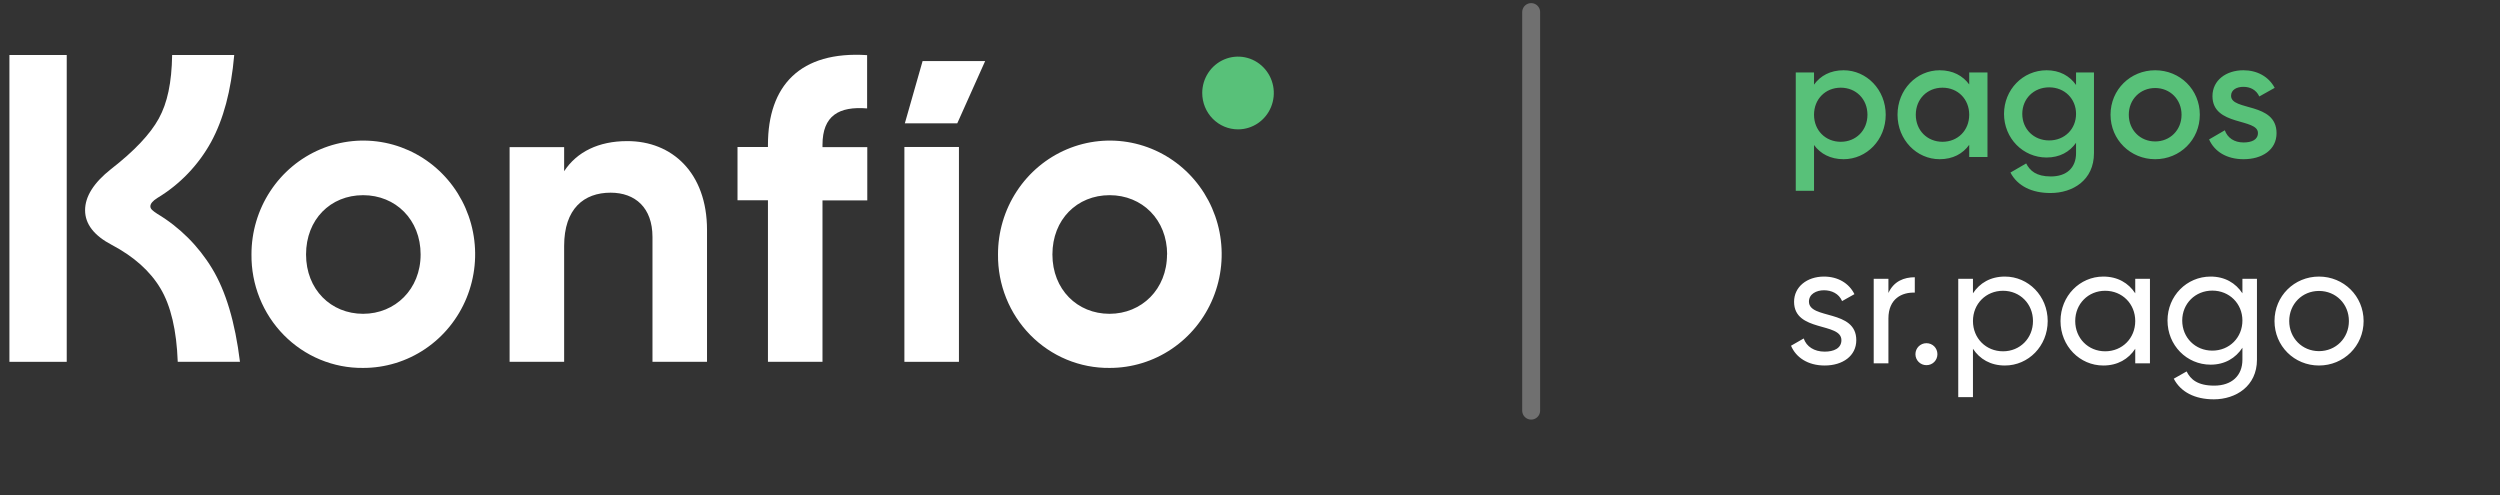 <svg width="207" height="41" viewBox="0 0 207 41" fill="none" xmlns="http://www.w3.org/2000/svg">
<rect x="0" y="0" width="207" height="41" fill="#333333" stroke="none"/>
<path d="M20.822 21.07C20.818 19.207 21.359 17.385 22.375 15.835C23.391 14.284 24.837 13.075 26.53 12.36C28.223 11.646 30.086 11.458 31.884 11.82C33.682 12.183 35.334 13.08 36.63 14.397C37.926 15.714 38.809 17.393 39.165 19.22C39.522 21.048 39.337 22.942 38.634 24.662C37.931 26.383 36.741 27.852 35.216 28.885C33.69 29.918 31.897 30.467 30.064 30.464C28.847 30.477 27.639 30.243 26.512 29.775C25.385 29.308 24.361 28.616 23.5 27.742C22.639 26.867 21.959 25.826 21.499 24.68C21.039 23.535 20.809 22.307 20.822 21.07V21.07ZM34.827 21.07C34.827 18.189 32.763 16.161 30.064 16.161C27.365 16.161 25.341 18.168 25.341 21.07C25.341 23.973 27.405 25.983 30.064 25.983C32.724 25.983 34.827 23.947 34.827 21.07Z" fill="white"/>
<path d="M58.541 19.035V29.959H54.025V19.619C54.025 17.199 52.597 15.954 50.559 15.954C48.356 15.954 46.711 17.271 46.711 20.366V29.959H42.195V12.181H46.711V14.177C47.76 12.573 49.566 11.684 51.926 11.684C55.635 11.669 58.541 14.303 58.541 19.035Z" fill="white"/>
<path d="M68.102 11.999V12.181H71.811V16.593H68.102V29.959H63.586V16.582H61.066V12.17H63.586V11.999C63.586 7.09 66.246 4.21 71.797 4.565V8.977C69.466 8.788 68.102 9.572 68.102 11.999Z" fill="white"/>
<path d="M79.4 12.17H74.884V29.959H79.4V12.17Z" fill="white"/>
<path d="M79.261 10.214L81.571 5.055H76.391L74.92 10.214H79.261Z" fill="white"/>
<path d="M82.635 21.07C82.631 19.207 83.172 17.385 84.188 15.835C85.204 14.284 86.65 13.075 88.343 12.36C90.036 11.646 91.899 11.458 93.697 11.82C95.495 12.183 97.147 13.08 98.443 14.397C99.739 15.714 100.621 17.393 100.978 19.22C101.335 21.048 101.15 22.942 100.447 24.662C99.744 26.383 98.554 27.852 97.028 28.885C95.503 29.918 93.71 30.467 91.877 30.464C90.66 30.477 89.452 30.243 88.325 29.775C87.198 29.308 86.174 28.616 85.313 27.742C84.452 26.867 83.772 25.826 83.312 24.68C82.852 23.535 82.622 22.307 82.635 21.07ZM96.639 21.07C96.639 18.189 94.572 16.161 91.877 16.161C89.182 16.161 87.14 18.168 87.14 21.07C87.14 23.973 89.203 25.983 91.866 25.983C94.529 25.983 96.629 23.947 96.629 21.07H96.639Z" fill="white"/>
<path d="M5.525 4.554H0.78V29.959H5.525V4.554Z" fill="white"/>
<path d="M19.394 4.554C19.13 7.551 18.501 9.873 17.48 11.756C16.424 13.676 14.885 15.277 13.021 16.397C12.639 16.64 12.45 16.868 12.45 17.086C12.45 17.304 12.639 17.449 13.021 17.703C14.87 18.81 16.425 20.36 17.552 22.216C18.694 24.091 19.466 26.672 19.869 29.959H14.717C14.622 27.347 14.146 25.322 13.289 23.885C12.432 22.448 11.089 21.246 9.259 20.279C7.786 19.507 7.048 18.552 7.045 17.413C7.043 16.273 7.757 15.138 9.187 14.005C11.115 12.508 12.435 11.113 13.146 9.819C13.86 8.523 14.217 6.851 14.253 4.554H19.394Z" fill="white"/>
<path d="M99.545 7.7C99.545 7.104 99.719 6.522 100.045 6.027C100.37 5.532 100.833 5.146 101.375 4.918C101.916 4.69 102.512 4.63 103.087 4.746C103.661 4.863 104.189 5.149 104.604 5.571C105.018 5.992 105.3 6.528 105.415 7.112C105.529 7.697 105.47 8.302 105.246 8.852C105.022 9.403 104.642 9.873 104.155 10.204C103.667 10.535 103.094 10.711 102.508 10.711C102.119 10.712 101.734 10.634 101.374 10.483C101.014 10.332 100.687 10.11 100.412 9.83C100.137 9.551 99.919 9.218 99.77 8.853C99.621 8.487 99.545 8.096 99.545 7.7V7.7Z" fill="#58C179"/>
<path opacity="0.3" d="M126.78 1V34" stroke="white" stroke-width="1.484" stroke-miterlimit="10" stroke-linecap="round"/>
<path d="M152.651 5.818C151.559 5.818 150.733 6.266 150.201 7.008V6H148.689V15.8H150.201V12.006C150.733 12.734 151.559 13.182 152.651 13.182C154.555 13.182 156.137 11.586 156.137 9.5C156.137 7.428 154.555 5.818 152.651 5.818ZM152.413 11.74C151.153 11.74 150.201 10.802 150.201 9.5C150.201 8.198 151.153 7.26 152.413 7.26C153.673 7.26 154.625 8.198 154.625 9.5C154.625 10.802 153.673 11.74 152.413 11.74ZM163.051 6V6.994C162.519 6.266 161.693 5.818 160.601 5.818C158.697 5.818 157.115 7.414 157.115 9.5C157.115 11.572 158.697 13.182 160.601 13.182C161.693 13.182 162.519 12.734 163.051 11.992V13H164.563V6H163.051ZM160.839 11.74C159.579 11.74 158.627 10.802 158.627 9.5C158.627 8.198 159.579 7.26 160.839 7.26C162.099 7.26 163.051 8.198 163.051 9.5C163.051 10.802 162.099 11.74 160.839 11.74ZM171.897 6V7.036C171.365 6.28 170.539 5.818 169.461 5.818C167.487 5.818 165.933 7.428 165.933 9.43C165.933 11.432 167.487 13.042 169.461 13.042C170.539 13.042 171.365 12.58 171.897 11.824V12.678C171.897 13.896 171.113 14.61 169.811 14.61C168.593 14.61 168.075 14.134 167.767 13.532L166.465 14.288C167.053 15.408 168.243 15.982 169.783 15.982C171.617 15.982 173.381 14.932 173.381 12.678V6H171.897ZM169.671 11.628C168.397 11.628 167.445 10.69 167.445 9.43C167.445 8.17 168.397 7.232 169.671 7.232C170.945 7.232 171.897 8.17 171.897 9.43C171.897 10.69 170.945 11.628 169.671 11.628ZM178.448 13.182C180.506 13.182 182.144 11.572 182.144 9.5C182.144 7.414 180.506 5.818 178.448 5.818C176.404 5.818 174.752 7.414 174.752 9.5C174.752 11.572 176.404 13.182 178.448 13.182ZM178.448 11.712C177.216 11.712 176.264 10.774 176.264 9.5C176.264 8.226 177.216 7.288 178.448 7.288C179.68 7.288 180.632 8.226 180.632 9.5C180.632 10.774 179.68 11.712 178.448 11.712ZM184.732 7.932C184.732 7.428 185.208 7.19 185.754 7.19C186.328 7.19 186.818 7.442 187.07 7.988L188.344 7.274C187.854 6.35 186.902 5.818 185.754 5.818C184.326 5.818 183.192 6.644 183.192 7.96C183.192 10.466 186.958 9.766 186.958 11.012C186.958 11.572 186.44 11.796 185.768 11.796C184.998 11.796 184.438 11.418 184.214 10.788L182.912 11.544C183.36 12.552 184.368 13.182 185.768 13.182C187.28 13.182 188.498 12.426 188.498 11.026C188.498 8.436 184.732 9.206 184.732 7.932Z" fill="#58C179"/>
<path d="M149.781 24.972C149.781 24.342 150.397 24.034 151.027 24.034C151.643 24.034 152.259 24.3 152.525 24.93L153.547 24.356C153.099 23.446 152.175 22.9 151.027 22.9C149.613 22.9 148.549 23.754 148.549 24.986C148.549 27.52 152.469 26.666 152.469 28.164C152.469 28.85 151.825 29.116 151.083 29.116C150.215 29.116 149.571 28.696 149.347 28.024L148.297 28.626C148.703 29.592 149.683 30.264 151.083 30.264C152.581 30.264 153.701 29.466 153.701 28.164C153.701 25.588 149.781 26.47 149.781 24.972ZM156.361 24.258V23.082H155.143V30.082H156.361V26.372C156.361 24.72 157.495 24.188 158.545 24.23V22.956C157.663 22.956 156.809 23.278 156.361 24.258ZM159.508 30.236C160.026 30.236 160.418 29.83 160.418 29.326C160.418 28.822 160.026 28.416 159.508 28.416C159.004 28.416 158.598 28.822 158.598 29.326C158.598 29.83 159.004 30.236 159.508 30.236ZM166.007 22.9C164.817 22.9 163.921 23.432 163.361 24.286V23.082H162.143V32.882H163.361V28.878C163.921 29.732 164.817 30.264 166.007 30.264C167.953 30.264 169.549 28.654 169.549 26.582C169.549 24.51 167.953 22.9 166.007 22.9ZM165.853 29.088C164.439 29.088 163.361 28.01 163.361 26.582C163.361 25.154 164.439 24.076 165.853 24.076C167.253 24.076 168.331 25.154 168.331 26.582C168.331 28.01 167.253 29.088 165.853 29.088ZM176.798 23.082V24.286C176.238 23.432 175.342 22.9 174.152 22.9C172.206 22.9 170.61 24.51 170.61 26.582C170.61 28.654 172.206 30.264 174.152 30.264C175.342 30.264 176.238 29.732 176.798 28.878V30.082H178.016V23.082H176.798ZM174.306 29.088C172.906 29.088 171.828 28.01 171.828 26.582C171.828 25.154 172.906 24.076 174.306 24.076C175.72 24.076 176.798 25.154 176.798 26.582C176.798 28.01 175.72 29.088 174.306 29.088ZM185.672 23.082V24.286C185.112 23.432 184.216 22.9 183.04 22.9C181.052 22.9 179.47 24.51 179.47 26.54C179.47 28.584 181.052 30.194 183.04 30.194C184.216 30.194 185.112 29.648 185.672 28.794V29.788C185.672 31.104 184.79 31.93 183.334 31.93C181.962 31.93 181.374 31.412 181.052 30.754L179.988 31.356C180.562 32.462 181.738 33.064 183.306 33.064C185.126 33.064 186.876 31.972 186.876 29.788V23.082H185.672ZM183.18 29.032C181.766 29.032 180.688 27.954 180.688 26.54C180.688 25.14 181.766 24.062 183.18 24.062C184.594 24.062 185.672 25.14 185.672 26.54C185.672 27.954 184.594 29.032 183.18 29.032ZM192.011 30.264C194.055 30.264 195.707 28.654 195.707 26.582C195.707 24.51 194.055 22.9 192.011 22.9C189.967 22.9 188.329 24.51 188.329 26.582C188.329 28.654 189.967 30.264 192.011 30.264ZM192.011 29.074C190.625 29.074 189.547 27.996 189.547 26.582C189.547 25.168 190.625 24.09 192.011 24.09C193.411 24.09 194.489 25.168 194.489 26.582C194.489 27.996 193.411 29.074 192.011 29.074Z" fill="white"/>
</svg>
